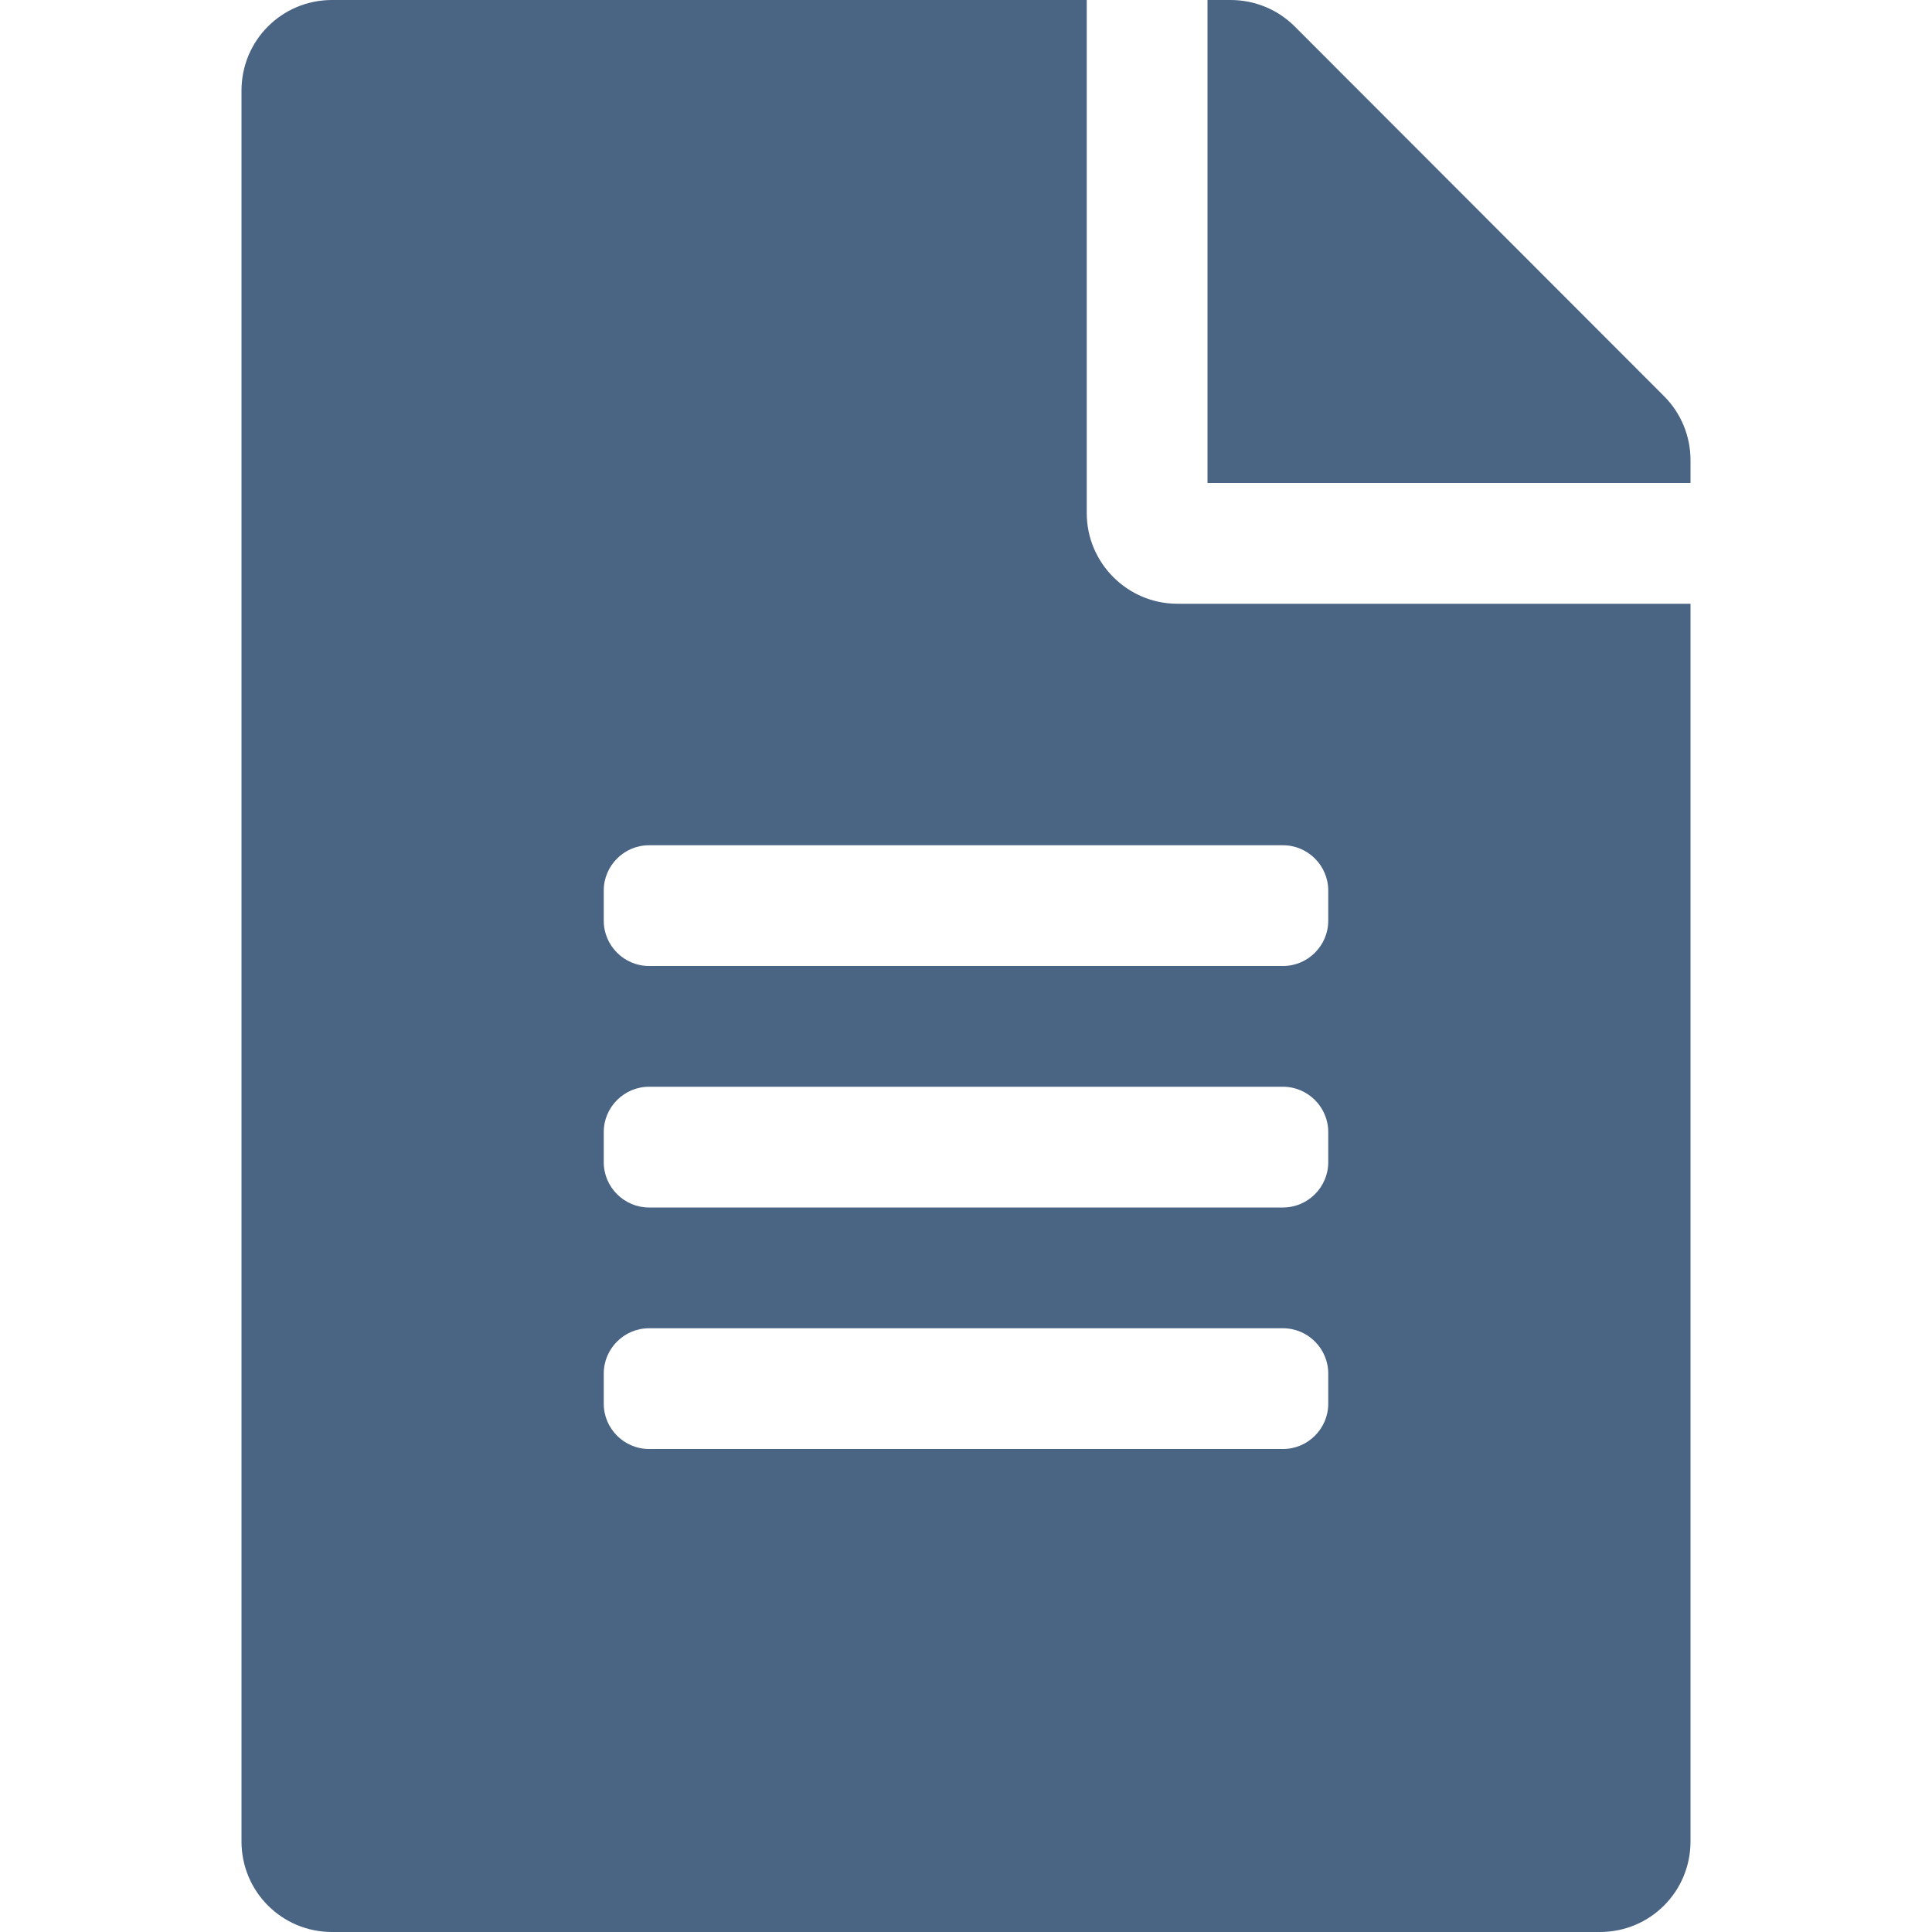 <svg xmlns="http://www.w3.org/2000/svg" viewBox="0 0 512 512">
<path fill="#4a6484" d="M288,136V0H88C74.7,0,64,10.7,64,24v464c0,13.3,10.7,24,24,24h336c13.302,0,24-10.7,24-24V160H312
	C298.802,160,288,149.2,288,136z M352,372c0,6.6-5.399,12-12,12H172c-6.6,0-12-5.4-12-12v-8c0-6.6,5.4-12,12-12h168
	c6.601,0,12,5.4,12,12V372z M352,308c0,6.6-5.399,12-12,12H172c-6.6,0-12-5.4-12-12v-8c0-6.6,5.4-12,12-12h168c6.601,0,12,5.4,12,12
	V308z M352,236v8c0,6.6-5.399,12-12,12H172c-6.6,0-12-5.4-12-12v-8c0-6.6,5.4-12,12-12h168C346.6,224,352,229.4,352,236z M448,121.9
	v6.1H320V0h6.101c6.399,0,12.5,2.5,17,7L441,105C445.5,109.5,448,115.6,448,121.9z"/>
</svg>
